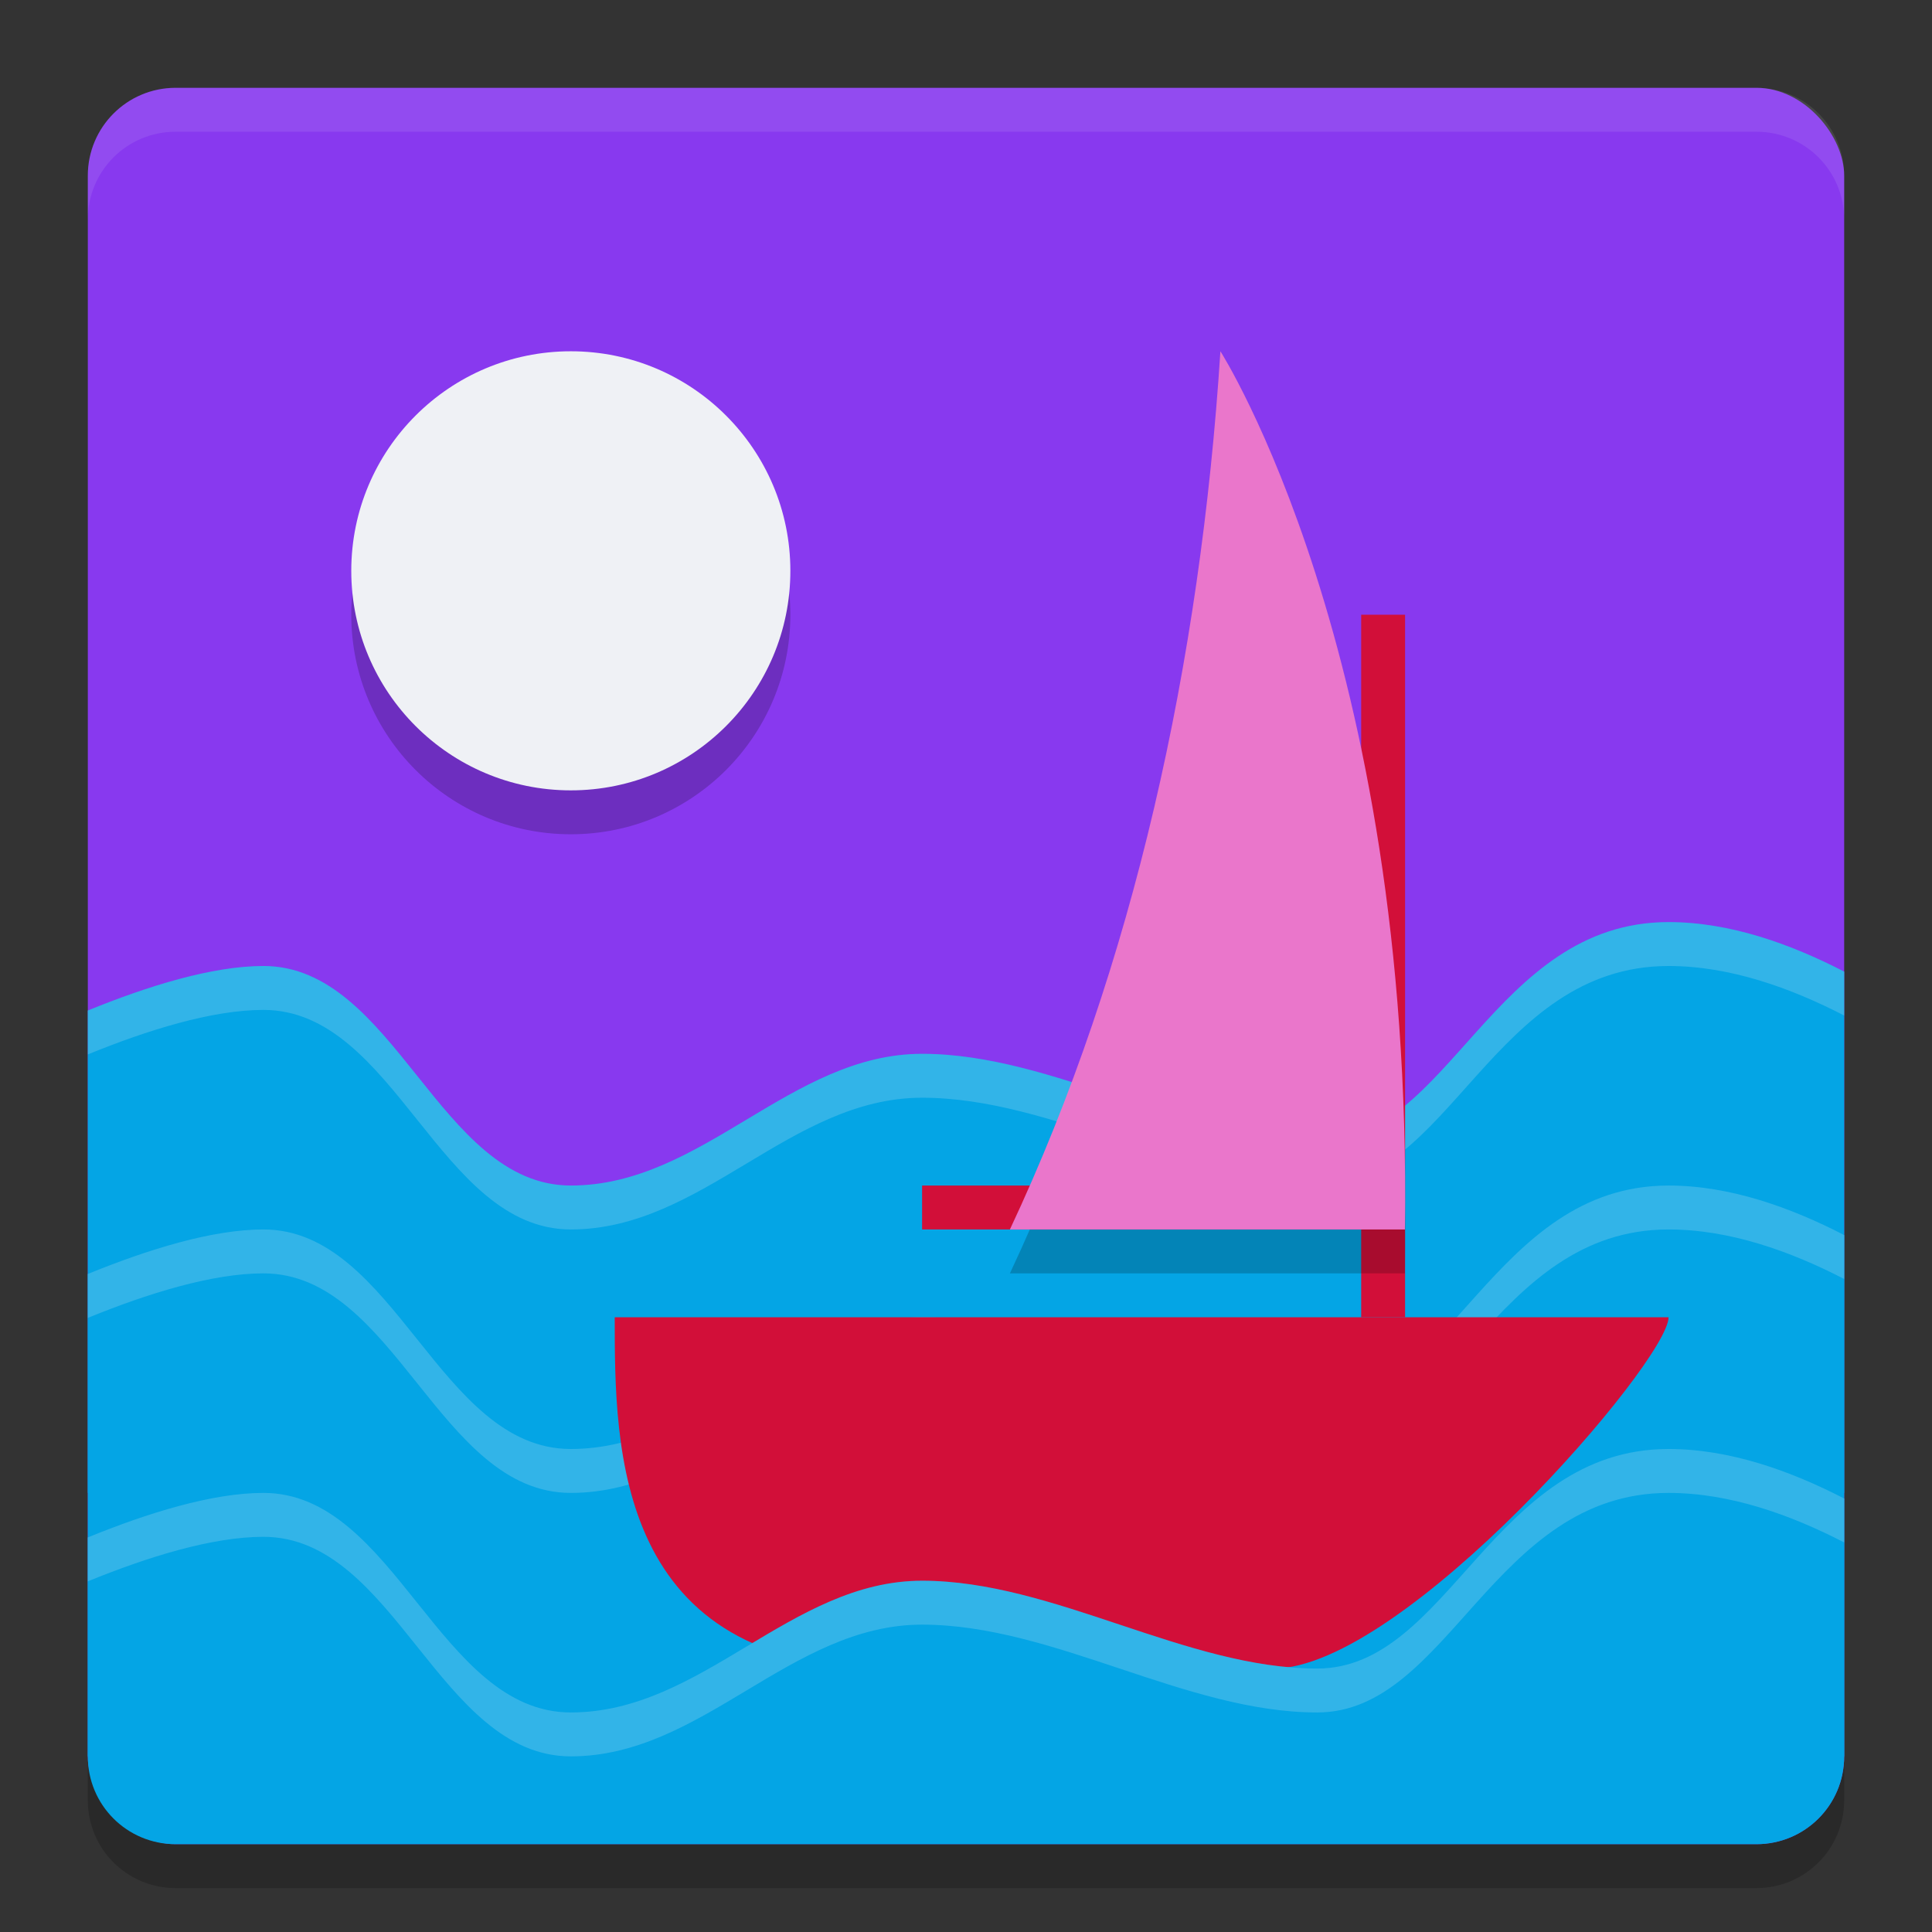 <svg xmlns="http://www.w3.org/2000/svg" width="22" height="22" version="1">
 <rect width="100%" height="100%" fill="#333333" stroke="none"/>
 <rect style="fill:#8839ef" width="20" height="20" x="1" y="1" rx="1" ry="1"/>
 <path style="fill:#04a5e5" d="M 19,10.5 C 17,10.5 16.5,13 15,13 13.5,13 12,12 10.5,12 9,12 8,13.5 6.5,13.5 5,13.5 4.5,11 3,11 2.415,11 1.681,11.229 1,11.507 V 17 H 21 V 11.064 C 20.388,10.748 19.697,10.5 19,10.5 Z"/>
 <path style="opacity:0.2;fill:#eff1f5" d="M 19,10.5 C 17,10.5 16.5,13 15,13 13.5,13 12,12 10.5,12 9,12 8,13.5 6.5,13.5 5,13.5 4.5,11 3,11 2.415,11 1.681,11.229 1,11.507 v 0.5 C 1.681,11.729 2.415,11.5 3,11.5 c 1.5,0 2,2.5 3.5,2.5 1.5,0 2.5,-1.5 4,-1.5 1.5,0 3,1 4.5,1 1.5,0 2,-2.5 4,-2.5 0.697,0 1.388,0.248 2,0.564 v -0.5 C 20.388,10.748 19.697,10.5 19,10.5 Z"/>
 <path style="fill:#04a5e5" d="M 19,13.5 C 17,13.5 16.5,16 15,16 13.5,16 12,15 10.5,15 9,15 8,16.5 6.5,16.5 5,16.5 4.5,14 3,14 2.415,14 1.681,14.229 1,14.507 V 20 H 21 V 14.064 C 20.388,13.748 19.697,13.5 19,13.5 Z"/>
 <path style="opacity:0.2;fill:#eff1f5" d="M 19,13.5 C 17,13.5 16.5,16 15,16 13.5,16 12,15 10.5,15 9,15 8,16.5 6.5,16.5 5,16.5 4.5,14 3,14 2.415,14 1.681,14.229 1,14.507 v 0.5 C 1.681,14.729 2.415,14.5 3,14.5 c 1.5,0 2,2.5 3.5,2.5 1.5,0 2.5,-1.5 4,-1.5 1.5,0 3,1 4.5,1 1.5,0 2,-2.5 4,-2.5 0.697,0 1.388,0.248 2,0.564 v -0.5 C 20.388,13.748 19.697,13.5 19,13.5 Z"/>
 <path style="fill:#d20f39" d="m 7,15 h 12 c 0,0.5 -3.017,4 -4.5,4 H 10.139 C 7,19 7,16.5 7,15 Z"/>
 <rect style="fill:#d20f39" width=".5" height="8" x="15.5" y="7"/>
 <rect style="fill:#d20f39" width=".5" height="5" x="13.5" y="-15.5" transform="rotate(90)"/>
 <path style="opacity:0.2" d="m 13.897,4.5 c 0,0 2.19,3.425 2.101,10 H 11.5 c 1.409,-2.998 2.17,-6.465 2.397,-10 z"/>
 <path style="fill:#ea76cb" d="m 13.897,4 c 0,0 2.19,3.425 2.101,10 H 11.5 c 1.409,-2.998 2.17,-6.465 2.397,-10 z"/>
 <path style="opacity:0.1;fill:#eff1f5" d="M 2,1 C 1.446,1 1,1.446 1,2 v 0.5 c 0,-0.554 0.446,-1 1,-1 h 18 c 0.554,0 1,0.446 1,1 V 2 C 21,1.446 20.554,1 20,1 Z"/>
 <path style="opacity:0.2" d="m 2,21.5 c -0.554,0 -1,-0.446 -1,-1 V 20 c 0,0.554 0.446,1 1,1 h 18 c 0.554,0 1,-0.446 1,-1 v 0.5 c 0,0.554 -0.446,1 -1,1 z"/>
 <path style="fill:#04a5e5" d="M 19,16.5 C 17,16.5 16.5,19 15,19 13.5,19 12,18 10.5,18 9,18 8,19.5 6.5,19.5 5,19.5 4.5,17 3,17 2.415,17 1.681,17.229 1,17.507 V 20 c 0,0.554 0.446,1 1,1 h 18 c 0.554,0 1,-0.446 1,-1 V 17.064 C 20.388,16.748 19.697,16.5 19,16.5 Z"/>
 <circle style="opacity:0.2" cx="6.5" cy="7" r="2.5"/>
 <circle style="fill:#eff1f5" cx="6.5" cy="6.5" r="2.5"/>
 <path style="opacity:0.2;fill:#eff1f5" d="M 19,16.5 C 17,16.5 16.5,19 15,19 13.5,19 12,18 10.5,18 9,18 8,19.5 6.5,19.5 5,19.5 4.5,17 3,17 2.415,17 1.681,17.229 1,17.507 v 0.5 C 1.681,17.729 2.415,17.5 3,17.5 c 1.5,0 2,2.5 3.5,2.5 1.5,0 2.5,-1.5 4,-1.5 1.5,0 3,1 4.5,1 1.5,0 2,-2.5 4,-2.5 0.697,0 1.388,0.248 2,0.564 v -0.5 C 20.388,16.748 19.697,16.5 19,16.5 Z"/>
</svg>
